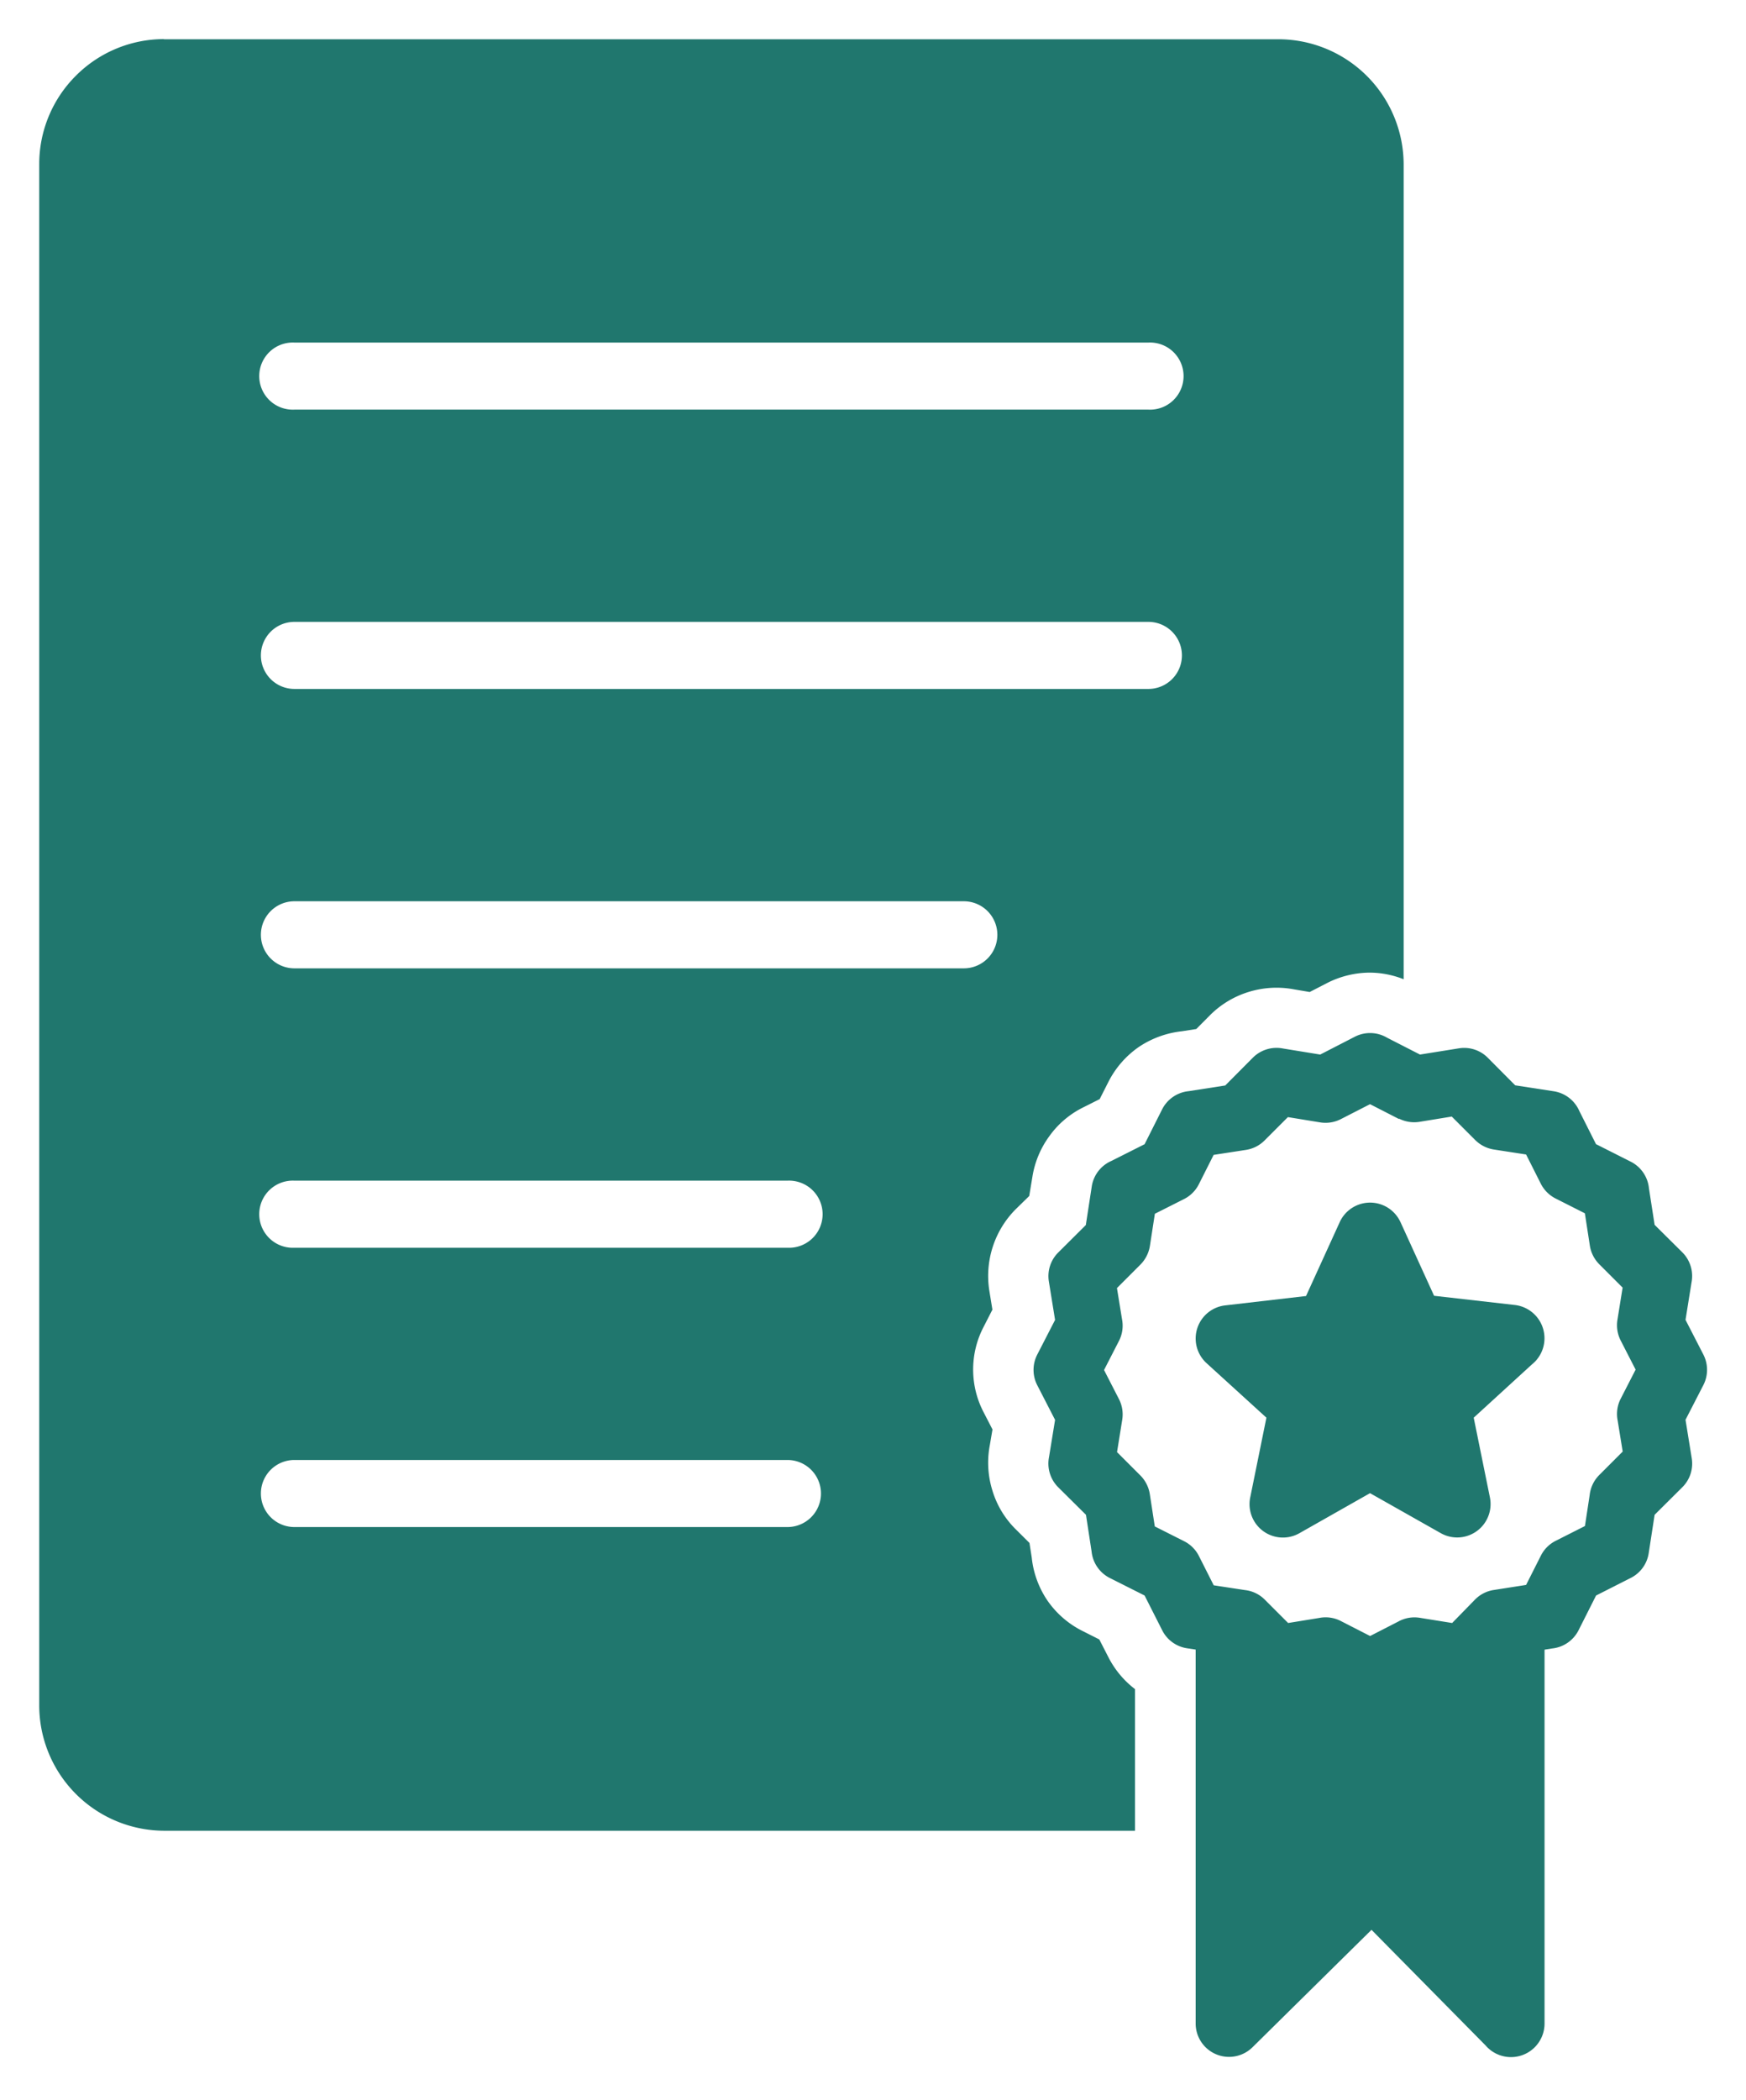 <svg xmlns="http://www.w3.org/2000/svg" width="22.43" height="26.963" viewBox="0 0 22.43 26.963">
  <path id="noun-report-card-4853307" d="M143.214,28h14.328a1.611,1.611,0,0,1,1.6,1.6V40.068a1.2,1.2,0,0,0-.438-.085,1.223,1.223,0,0,0-.55.136l-.219.113-.2-.034a1.213,1.213,0,0,0-.581.032,1.2,1.2,0,0,0-.5.3l-.176.177-.185.029a1.232,1.232,0,0,0-.551.2,1.213,1.213,0,0,0-.394.452l-.111.219-.219.11a1.173,1.173,0,0,0-.43.369,1.2,1.2,0,0,0-.215.517l-.041.248-.177.173a1.214,1.214,0,0,0-.336,1.04l.04.246-.112.219a1.184,1.184,0,0,0,0,1.1l.113.219-.034.2a1.2,1.2,0,0,0,.032.581,1.174,1.174,0,0,0,.3.5l.177.176.029.186a1.207,1.207,0,0,0,.2.551l0,0a1.2,1.2,0,0,0,.448.391l.22.111.112.218a1.206,1.206,0,0,0,.347.42V51H143.214a1.61,1.61,0,0,1-1.6-1.6V29.6a1.6,1.6,0,0,1,.471-1.132l0,0a1.6,1.6,0,0,1,1.131-.47ZM159.1,43.183l.433.949,1.036.118a.43.43,0,0,1,.221.763l-.748.684.208,1.023a.429.429,0,0,1-.632.459l-.908-.513-.907.514a.429.429,0,0,1-.63-.469l.206-1.014-.769-.7a.428.428,0,0,1,.242-.742l1.036-.12.433-.949a.429.429,0,0,1,.78,0Zm1.852,5.493v4.8a.431.431,0,0,1-.758.28l-1.465-1.484L157.2,53.78a.429.429,0,0,1-.73-.306v-4.8l-.113-.017a.428.428,0,0,1-.317-.231l-.226-.446-.447-.225a.43.43,0,0,1-.234-.341l-.072-.47-.356-.353a.43.43,0,0,1-.119-.387l.078-.479-.229-.445a.43.43,0,0,1,0-.393l.229-.445-.08-.495a.427.427,0,0,1,.121-.371l.354-.352.076-.494a.429.429,0,0,1,.254-.33l.425-.214.225-.447a.43.43,0,0,1,.341-.234l.47-.073.354-.356a.43.43,0,0,1,.387-.119l.479.078.445-.229a.429.429,0,0,1,.413.012l.424.217.5-.08a.427.427,0,0,1,.371.121l.352.354.494.076a.43.43,0,0,1,.33.254l.214.425.446.225a.429.429,0,0,1,.234.341l.073.47.356.353a.43.43,0,0,1,.118.387l-.077.48.229.445a.43.43,0,0,1,0,.393l-.229.445.08.495a.427.427,0,0,1-.121.371l-.356.354-.076.493a.427.427,0,0,1-.23.317l-.446.226-.225.446a.43.43,0,0,1-.341.234l-.089.014Zm-1.867-6.812-.375-.192-.375.192a.432.432,0,0,1-.264.042l-.416-.068-.3.3a.429.429,0,0,1-.239.121l-.415.064-.19.377a.43.43,0,0,1-.19.19l-.375.189-.064.414a.439.439,0,0,1-.123.24l-.3.3.065.4a.428.428,0,0,1-.039.278l-.192.374.192.374a.43.43,0,0,1,.042.263l-.067.417.3.3a.433.433,0,0,1,.121.239l.064.415.377.19a.428.428,0,0,1,.19.19l.19.376.4.061a.426.426,0,0,1,.256.123l.3.3.4-.065a.426.426,0,0,1,.278.04l.375.192.359-.184a.429.429,0,0,1,.278-.05l.417.067.293-.3a.428.428,0,0,1,.242-.124l.415-.065.19-.376a.428.428,0,0,1,.19-.19l.376-.19.061-.4a.429.429,0,0,1,.124-.256l.3-.3-.065-.4a.427.427,0,0,1,.039-.278l.192-.374-.192-.374a.431.431,0,0,1-.042-.263l.067-.416-.3-.3a.433.433,0,0,1-.121-.239l-.064-.415-.376-.19a.431.431,0,0,1-.19-.19l-.189-.375-.415-.064a.435.435,0,0,1-.24-.123l-.3-.3-.417.068a.434.434,0,0,1-.262-.042Zm-14.193-9.109a.431.431,0,1,1,0-.861h10.971a.431.431,0,1,1,0,.861Zm0,14.346a.43.43,0,1,1,0-.861h6.334a.43.43,0,1,1,0,.861Zm0-3.586a.431.431,0,1,1,0-.861h6.334a.431.431,0,1,1,0,.861Zm0-3.587a.43.43,0,1,1,0-.861h8.6a.43.43,0,0,1,0,.861Zm0-3.587a.43.43,0,1,1,0-.861h10.971a.43.43,0,1,1,0,.861Z" transform="translate(-141.11 -27.496)" fill="#20776e" stroke="rgba(0,0,0,0)" stroke-miterlimit="10" stroke-width="1" fill-rule="evenodd"/>
</svg>

